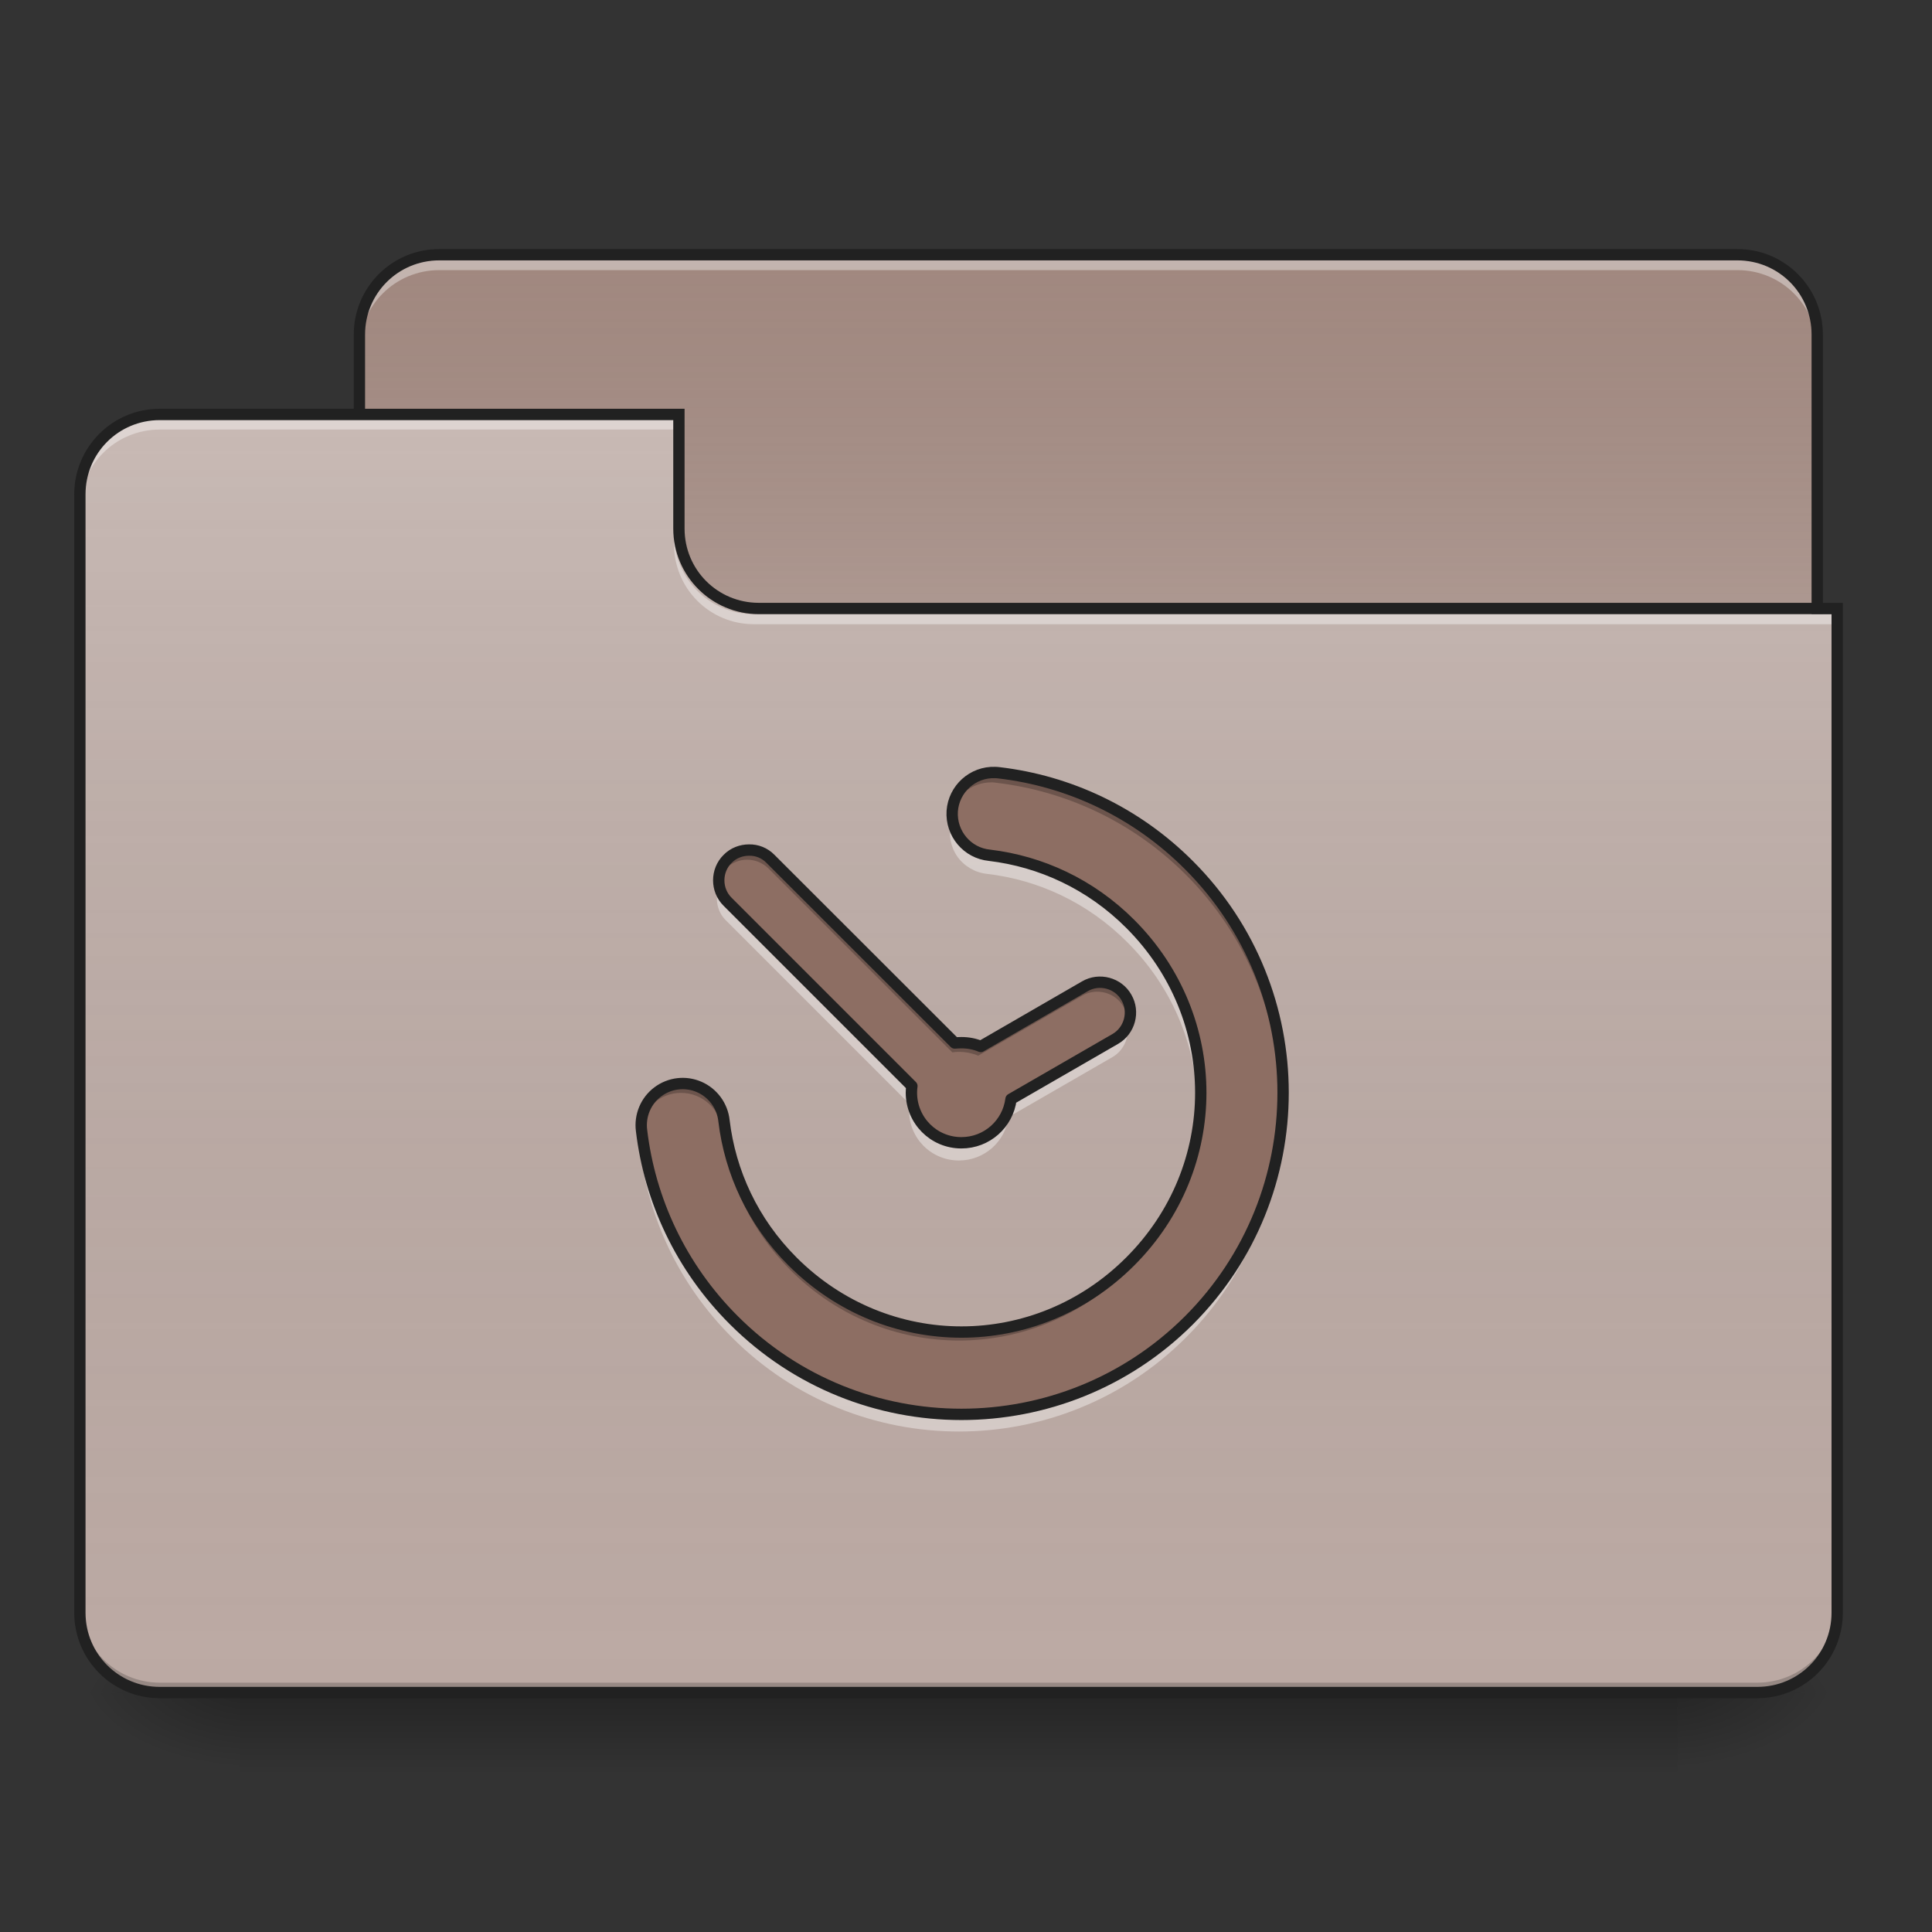 <?xml version="1.0" encoding="UTF-8"?>
<svg xmlns="http://www.w3.org/2000/svg" xmlns:xlink="http://www.w3.org/1999/xlink" width="48px" height="48px" viewBox="0 0 48 48" version="1.1">
<rect x="0" y="0" width="48" height="48" fill="#333333" stroke="none"/>
<defs>
<linearGradient id="linear0" gradientUnits="userSpaceOnUse" x1="254" y1="233.5" x2="254" y2="254.667" gradientTransform="matrix(0.094,0,0,0.094,-0,20.158)">
<stop offset="0" style="stop-color:rgb(0%,0%,0%);stop-opacity:0.275;"/>
<stop offset="1" style="stop-color:rgb(0%,0%,0%);stop-opacity:0;"/>
</linearGradient>
<radialGradient id="radial0" gradientUnits="userSpaceOnUse" cx="450.909" cy="189.579" fx="450.909" fy="189.579" r="21.167" gradientTransform="matrix(0,-0.117,-0.211,-0,81.173,95.393)">
<stop offset="0" style="stop-color:rgb(0%,0%,0%);stop-opacity:0.314;"/>
<stop offset="0.222" style="stop-color:rgb(0%,0%,0%);stop-opacity:0.275;"/>
<stop offset="1" style="stop-color:rgb(0%,0%,0%);stop-opacity:0;"/>
</radialGradient>
<radialGradient id="radial1" gradientUnits="userSpaceOnUse" cx="450.909" cy="189.579" fx="450.909" fy="189.579" r="21.167" gradientTransform="matrix(-0,0.117,0.211,0,-33.543,-11.291)">
<stop offset="0" style="stop-color:rgb(0%,0%,0%);stop-opacity:0.314;"/>
<stop offset="0.222" style="stop-color:rgb(0%,0%,0%);stop-opacity:0.275;"/>
<stop offset="1" style="stop-color:rgb(0%,0%,0%);stop-opacity:0;"/>
</radialGradient>
<radialGradient id="radial2" gradientUnits="userSpaceOnUse" cx="450.909" cy="189.579" fx="450.909" fy="189.579" r="21.167" gradientTransform="matrix(-0,-0.117,0.211,-0,-33.543,95.393)">
<stop offset="0" style="stop-color:rgb(0%,0%,0%);stop-opacity:0.314;"/>
<stop offset="0.222" style="stop-color:rgb(0%,0%,0%);stop-opacity:0.275;"/>
<stop offset="1" style="stop-color:rgb(0%,0%,0%);stop-opacity:0;"/>
</radialGradient>
<radialGradient id="radial3" gradientUnits="userSpaceOnUse" cx="450.909" cy="189.579" fx="450.909" fy="189.579" r="21.167" gradientTransform="matrix(0,0.117,-0.211,0,81.173,-11.291)">
<stop offset="0" style="stop-color:rgb(0%,0%,0%);stop-opacity:0.314;"/>
<stop offset="0.222" style="stop-color:rgb(0%,0%,0%);stop-opacity:0.275;"/>
<stop offset="1" style="stop-color:rgb(0%,0%,0%);stop-opacity:0;"/>
</radialGradient>
<linearGradient id="linear1" gradientUnits="userSpaceOnUse" x1="254" y1="-147.5" x2="254" y2="-31.083" gradientTransform="matrix(0.094,0,0,0.094,0,20.158)">
<stop offset="0" style="stop-color:rgb(64.314%,64.314%,64.314%);stop-opacity:0;"/>
<stop offset="1" style="stop-color:rgb(100%,100%,100%);stop-opacity:0.196;"/>
</linearGradient>
<linearGradient id="linear2" gradientUnits="userSpaceOnUse" x1="254" y1="233.5" x2="254" y2="-105.167" gradientTransform="matrix(0.094,0,0,0.094,-0,20.158)">
<stop offset="0" style="stop-color:rgb(34.51%,34.51%,34.51%);stop-opacity:0;"/>
<stop offset="1" style="stop-color:rgb(98.039%,98.039%,98.039%);stop-opacity:0.196;"/>
</linearGradient>
</defs>
<g id="surface1">
<path style=" stroke:none;fill-rule:nonzero;fill:url(#linear0);" d="M 5.953 42.051 L 41.676 42.051 L 41.676 44.035 L 5.953 44.035 Z M 5.953 42.051 "/>
<path style=" stroke:none;fill-rule:nonzero;fill:url(#radial0);" d="M 41.676 42.051 L 45.645 42.051 L 45.645 40.066 L 41.676 40.066 Z M 41.676 42.051 "/>
<path style=" stroke:none;fill-rule:nonzero;fill:url(#radial1);" d="M 5.953 42.051 L 1.984 42.051 L 1.984 44.035 L 5.953 44.035 Z M 5.953 42.051 "/>
<path style=" stroke:none;fill-rule:nonzero;fill:url(#radial2);" d="M 5.953 42.051 L 1.984 42.051 L 1.984 40.066 L 5.953 40.066 Z M 5.953 42.051 "/>
<path style=" stroke:none;fill-rule:nonzero;fill:url(#radial3);" d="M 41.676 42.051 L 45.645 42.051 L 45.645 44.035 L 41.676 44.035 Z M 41.676 42.051 "/>
<path style=" stroke:none;fill-rule:nonzero;fill:rgb(63.137%,53.333%,49.804%);fill-opacity:1;" d="M 10.914 6.328 L 43.164 6.328 C 44.262 6.328 45.148 7.219 45.148 8.312 L 45.148 15.754 C 45.148 16.852 44.262 17.738 43.164 17.738 L 10.914 17.738 C 9.82 17.738 8.93 16.852 8.93 15.754 L 8.93 8.312 C 8.93 7.219 9.82 6.328 10.914 6.328 Z M 10.914 6.328 "/>
<path style=" stroke:none;fill-rule:nonzero;fill:url(#linear1);" d="M 10.914 6.328 L 43.164 6.328 C 44.262 6.328 45.148 7.219 45.148 8.312 L 45.148 15.754 C 45.148 16.852 44.262 17.738 43.164 17.738 L 10.914 17.738 C 9.82 17.738 8.93 16.852 8.93 15.754 L 8.93 8.312 C 8.93 7.219 9.82 6.328 10.914 6.328 Z M 10.914 6.328 "/>
<path style=" stroke:none;fill-rule:nonzero;fill:rgb(96.863%,96.863%,96.863%);fill-opacity:0.392;" d="M 10.914 6.461 C 9.816 6.461 8.93 7.348 8.93 8.445 L 8.93 8.695 C 8.93 7.594 9.816 6.711 10.914 6.711 L 43.164 6.711 C 44.266 6.711 45.148 7.594 45.148 8.695 L 45.148 8.445 C 45.148 7.348 44.266 6.461 43.164 6.461 Z M 10.914 6.461 "/>
<path style=" stroke:none;fill-rule:nonzero;fill:rgb(12.941%,12.941%,12.941%);fill-opacity:1;" d="M 10.914 6.188 C 9.738 6.188 8.789 7.137 8.789 8.312 L 8.789 15.754 C 8.789 16.93 9.738 17.879 10.914 17.879 L 43.164 17.879 C 44.34 17.879 45.289 16.93 45.289 15.754 L 45.289 8.312 C 45.289 7.137 44.34 6.188 43.164 6.188 Z M 10.914 6.469 L 43.164 6.469 C 44.188 6.469 45.008 7.289 45.008 8.312 L 45.008 15.754 C 45.008 16.781 44.188 17.598 43.164 17.598 L 10.914 17.598 C 9.891 17.598 9.07 16.781 9.07 15.754 L 9.07 8.312 C 9.07 7.289 9.891 6.469 10.914 6.469 Z M 10.914 6.469 "/>
<path style=" stroke:none;fill-rule:nonzero;fill:rgb(73.725%,66.667%,64.314%);fill-opacity:1;" d="M 3.969 10.297 C 2.871 10.297 1.984 11.184 1.984 12.281 L 1.984 40.066 C 1.984 41.164 2.871 42.051 3.969 42.051 L 43.66 42.051 C 44.762 42.051 45.645 41.164 45.645 40.066 L 45.645 15.258 L 18.852 15.258 C 17.754 15.258 16.867 14.375 16.867 13.273 L 16.867 10.297 Z M 3.969 10.297 "/>
<path style=" stroke:none;fill-rule:nonzero;fill:url(#linear2);" d="M 3.969 10.297 C 2.871 10.297 1.984 11.184 1.984 12.281 L 1.984 40.066 C 1.984 41.164 2.871 42.051 3.969 42.051 L 43.66 42.051 C 44.762 42.051 45.645 41.164 45.645 40.066 L 45.645 15.258 L 18.852 15.258 C 17.754 15.258 16.867 14.375 16.867 13.273 L 16.867 10.297 Z M 3.969 10.297 "/>
<path style=" stroke:none;fill-rule:nonzero;fill:rgb(0%,0%,0%);fill-opacity:0.196;" d="M 3.969 42.051 C 2.871 42.051 1.984 41.164 1.984 40.066 L 1.984 39.816 C 1.984 40.918 2.871 41.805 3.969 41.805 L 43.66 41.805 C 44.762 41.805 45.645 40.918 45.645 39.816 L 45.645 40.066 C 45.645 41.164 44.762 42.051 43.66 42.051 Z M 3.969 42.051 "/>
<path style=" stroke:none;fill-rule:nonzero;fill:rgb(100%,100%,100%);fill-opacity:0.392;" d="M 3.969 10.422 C 2.871 10.422 1.984 11.309 1.984 12.406 L 1.984 12.656 C 1.984 11.555 2.871 10.672 3.969 10.672 L 16.867 10.672 L 16.867 10.422 Z M 3.969 10.422 "/>
<path style=" stroke:none;fill-rule:nonzero;fill:rgb(100%,100%,100%);fill-opacity:0.392;" d="M 18.73 15.508 C 17.629 15.508 16.746 14.621 16.746 13.523 L 16.746 13.273 C 16.746 14.375 17.629 15.262 18.73 15.258 L 45.645 15.258 L 45.645 15.508 Z M 18.73 15.508 "/>
<path style=" stroke:none;fill-rule:nonzero;fill:rgb(12.941%,12.941%,12.941%);fill-opacity:1;" d="M 3.969 10.156 C 2.793 10.156 1.844 11.109 1.844 12.281 L 1.844 40.066 C 1.844 41.242 2.793 42.191 3.969 42.191 L 43.66 42.191 C 44.836 42.191 45.785 41.242 45.785 40.066 L 45.785 14.977 L 18.852 14.977 C 17.828 14.977 17.008 14.156 17.008 13.133 L 17.008 10.156 Z M 3.969 10.438 L 16.727 10.438 L 16.727 13.133 C 16.727 14.309 17.68 15.258 18.852 15.258 L 45.504 15.258 L 45.504 40.066 C 45.504 41.09 44.684 41.91 43.66 41.91 L 3.969 41.91 C 2.945 41.91 2.125 41.09 2.125 40.066 L 2.125 12.281 C 2.125 11.258 2.945 10.438 3.969 10.438 Z M 3.969 10.438 "/>
<path style=" stroke:none;fill-rule:nonzero;fill:rgb(55.294%,43.137%,38.824%);fill-opacity:1;" d="M 24.66 19.195 C 24.105 19.176 23.637 19.602 23.598 20.152 C 23.562 20.707 23.969 21.191 24.52 21.246 C 25.793 21.398 27.023 21.961 28.008 22.945 C 30.34 25.277 30.34 28.984 28.008 31.312 C 25.68 33.645 21.973 33.645 19.641 31.312 C 18.656 30.328 18.094 29.098 17.941 27.824 C 17.902 27.457 17.668 27.137 17.328 26.988 C 16.988 26.84 16.598 26.887 16.301 27.109 C 16.004 27.332 15.852 27.699 15.898 28.066 C 16.102 29.781 16.867 31.453 18.188 32.77 C 21.297 35.879 26.352 35.879 29.465 32.77 C 32.574 29.656 32.574 24.602 29.465 21.492 C 28.148 20.172 26.48 19.406 24.762 19.203 C 24.727 19.199 24.695 19.195 24.66 19.195 Z M 18.562 21.117 C 18.371 21.117 18.176 21.188 18.031 21.336 C 17.738 21.625 17.738 22.109 18.031 22.398 L 22.598 26.965 C 22.59 27.02 22.586 27.074 22.586 27.129 C 22.586 27.816 23.137 28.371 23.824 28.371 C 24.457 28.371 24.977 27.902 25.055 27.289 L 27.641 25.797 C 27.996 25.59 28.121 25.125 27.914 24.77 C 27.711 24.41 27.242 24.285 26.887 24.492 L 24.305 25.984 C 24.156 25.922 23.996 25.891 23.824 25.891 C 23.77 25.891 23.715 25.895 23.66 25.898 L 19.094 21.336 C 18.949 21.188 18.758 21.113 18.562 21.117 Z M 18.562 21.117 "/>
<path style=" stroke:none;fill-rule:nonzero;fill:rgb(0%,0%,0%);fill-opacity:0.235;" d="M 24.66 19.195 C 24.359 19.184 24.07 19.309 23.867 19.527 C 23.664 19.75 23.57 20.047 23.605 20.344 C 23.668 19.816 24.125 19.422 24.66 19.438 C 24.695 19.441 24.727 19.441 24.762 19.449 C 26.48 19.652 28.148 20.418 29.465 21.734 C 30.988 23.258 31.766 25.25 31.797 27.25 C 31.828 25.168 31.051 23.078 29.465 21.492 C 28.148 20.172 26.48 19.406 24.762 19.203 C 24.727 19.199 24.695 19.195 24.66 19.195 Z M 18.562 21.117 C 18.371 21.117 18.176 21.188 18.031 21.336 C 17.852 21.512 17.785 21.758 17.82 21.988 C 17.844 21.84 17.914 21.695 18.031 21.578 C 18.176 21.434 18.371 21.359 18.562 21.359 C 18.758 21.359 18.949 21.434 19.094 21.578 L 23.66 26.145 C 23.715 26.137 23.77 26.133 23.824 26.133 C 23.996 26.133 24.156 26.168 24.305 26.227 L 26.887 24.738 C 27.242 24.531 27.711 24.656 27.914 25.012 C 27.961 25.094 27.992 25.176 28.004 25.266 C 28.031 25.098 28.004 24.922 27.914 24.77 C 27.711 24.41 27.242 24.285 26.887 24.492 L 24.305 25.984 C 24.156 25.922 23.996 25.891 23.824 25.891 C 23.77 25.891 23.715 25.895 23.66 25.898 L 19.094 21.336 C 18.949 21.188 18.758 21.113 18.562 21.117 Z M 16.883 26.906 C 16.594 26.914 16.324 27.047 16.137 27.266 C 15.949 27.484 15.863 27.77 15.898 28.059 C 15.961 27.539 16.402 27.148 16.926 27.152 C 17.449 27.156 17.887 27.551 17.941 28.07 C 18.094 29.344 18.656 30.57 19.641 31.559 C 21.973 33.887 25.68 33.887 28.008 31.559 C 29.207 30.359 29.789 28.801 29.754 27.25 C 29.727 28.719 29.145 30.18 28.008 31.312 C 25.68 33.645 21.973 33.645 19.641 31.312 C 18.656 30.328 18.094 29.098 17.941 27.824 C 17.887 27.289 17.422 26.887 16.883 26.906 Z M 22.586 27.199 C 22.59 27.219 22.59 27.234 22.59 27.254 C 22.594 27.238 22.594 27.223 22.598 27.211 Z M 22.586 27.199 "/>
<path style=" stroke:none;fill-rule:nonzero;fill:rgb(100%,100%,100%);fill-opacity:0.392;" d="M 23.625 20.445 C 23.559 20.734 23.617 21.039 23.785 21.281 C 23.957 21.523 24.227 21.68 24.52 21.711 C 25.793 21.859 27.023 22.422 28.008 23.41 C 29.113 24.512 29.691 25.926 29.75 27.352 C 29.816 25.766 29.238 24.156 28.008 22.93 C 27.023 21.941 25.793 21.379 24.52 21.23 C 24.086 21.184 23.727 20.871 23.625 20.445 Z M 17.852 22.09 C 17.762 22.352 17.824 22.656 18.031 22.863 L 22.598 27.43 C 22.59 27.484 22.586 27.539 22.586 27.594 C 22.586 28.281 23.137 28.832 23.824 28.832 C 24.457 28.832 24.977 28.363 25.055 27.754 L 27.641 26.262 C 27.953 26.078 28.09 25.699 27.977 25.367 C 27.918 25.535 27.805 25.684 27.641 25.781 L 25.055 27.273 C 24.977 27.883 24.457 28.352 23.824 28.352 C 23.137 28.352 22.586 27.801 22.586 27.113 C 22.586 27.055 22.59 27.004 22.598 26.949 L 18.031 22.383 C 17.945 22.297 17.887 22.199 17.852 22.09 Z M 31.793 27.352 C 31.734 29.312 30.961 31.258 29.465 32.75 C 26.352 35.863 21.297 35.863 18.188 32.75 C 16.902 31.469 16.141 29.848 15.914 28.176 C 15.891 28.293 15.883 28.41 15.898 28.531 C 16.102 30.246 16.867 31.914 18.188 33.23 C 21.297 36.344 26.352 36.344 29.465 33.23 C 31.082 31.617 31.859 29.473 31.793 27.352 Z M 31.793 27.352 "/>
<path style="fill:none;stroke-width:3;stroke-linecap:round;stroke-linejoin:round;stroke:rgb(12.941%,12.941%,12.941%);stroke-opacity:1;stroke-miterlimit:4;" d="M 262.608 -9.993 C 256.692 -10.201 251.692 -5.66 251.276 0.214 C 250.901 6.13 255.233 11.297 261.108 11.88 C 274.69 13.505 287.814 19.504 298.313 30.003 C 323.185 54.876 323.185 94.414 298.313 119.245 C 273.482 144.117 233.944 144.117 209.071 119.245 C 198.572 108.746 192.573 95.622 190.948 82.04 C 190.531 78.124 188.032 74.707 184.407 73.124 C 180.782 71.541 176.616 72.041 173.45 74.416 C 170.283 76.79 168.658 80.707 169.158 84.623 C 171.325 102.913 179.491 120.744 193.573 134.785 C 226.736 167.948 280.648 167.948 313.853 134.785 C 347.016 101.58 347.016 47.668 313.853 14.505 C 299.813 0.423 282.023 -7.743 263.691 -9.91 C 263.316 -9.951 262.983 -9.993 262.608 -9.993 Z M 197.572 10.505 C 195.531 10.505 193.448 11.255 191.906 12.838 C 188.782 15.921 188.782 21.087 191.906 24.17 L 240.61 72.874 C 240.527 73.457 240.485 74.041 240.485 74.624 C 240.485 81.956 246.359 87.873 253.692 87.873 C 260.441 87.873 265.982 82.873 266.816 76.332 L 294.396 60.417 C 298.188 58.209 299.521 53.251 297.313 49.46 C 295.146 45.627 290.147 44.293 286.356 46.502 L 258.816 62.417 C 257.233 61.75 255.525 61.417 253.692 61.417 C 253.109 61.417 252.525 61.458 251.942 61.5 L 203.238 12.838 C 201.697 11.255 199.655 10.463 197.572 10.505 Z M 197.572 10.505 " transform="matrix(0.094,0,0,0.094,0.038,20.132)"/>
</g>
</svg>
